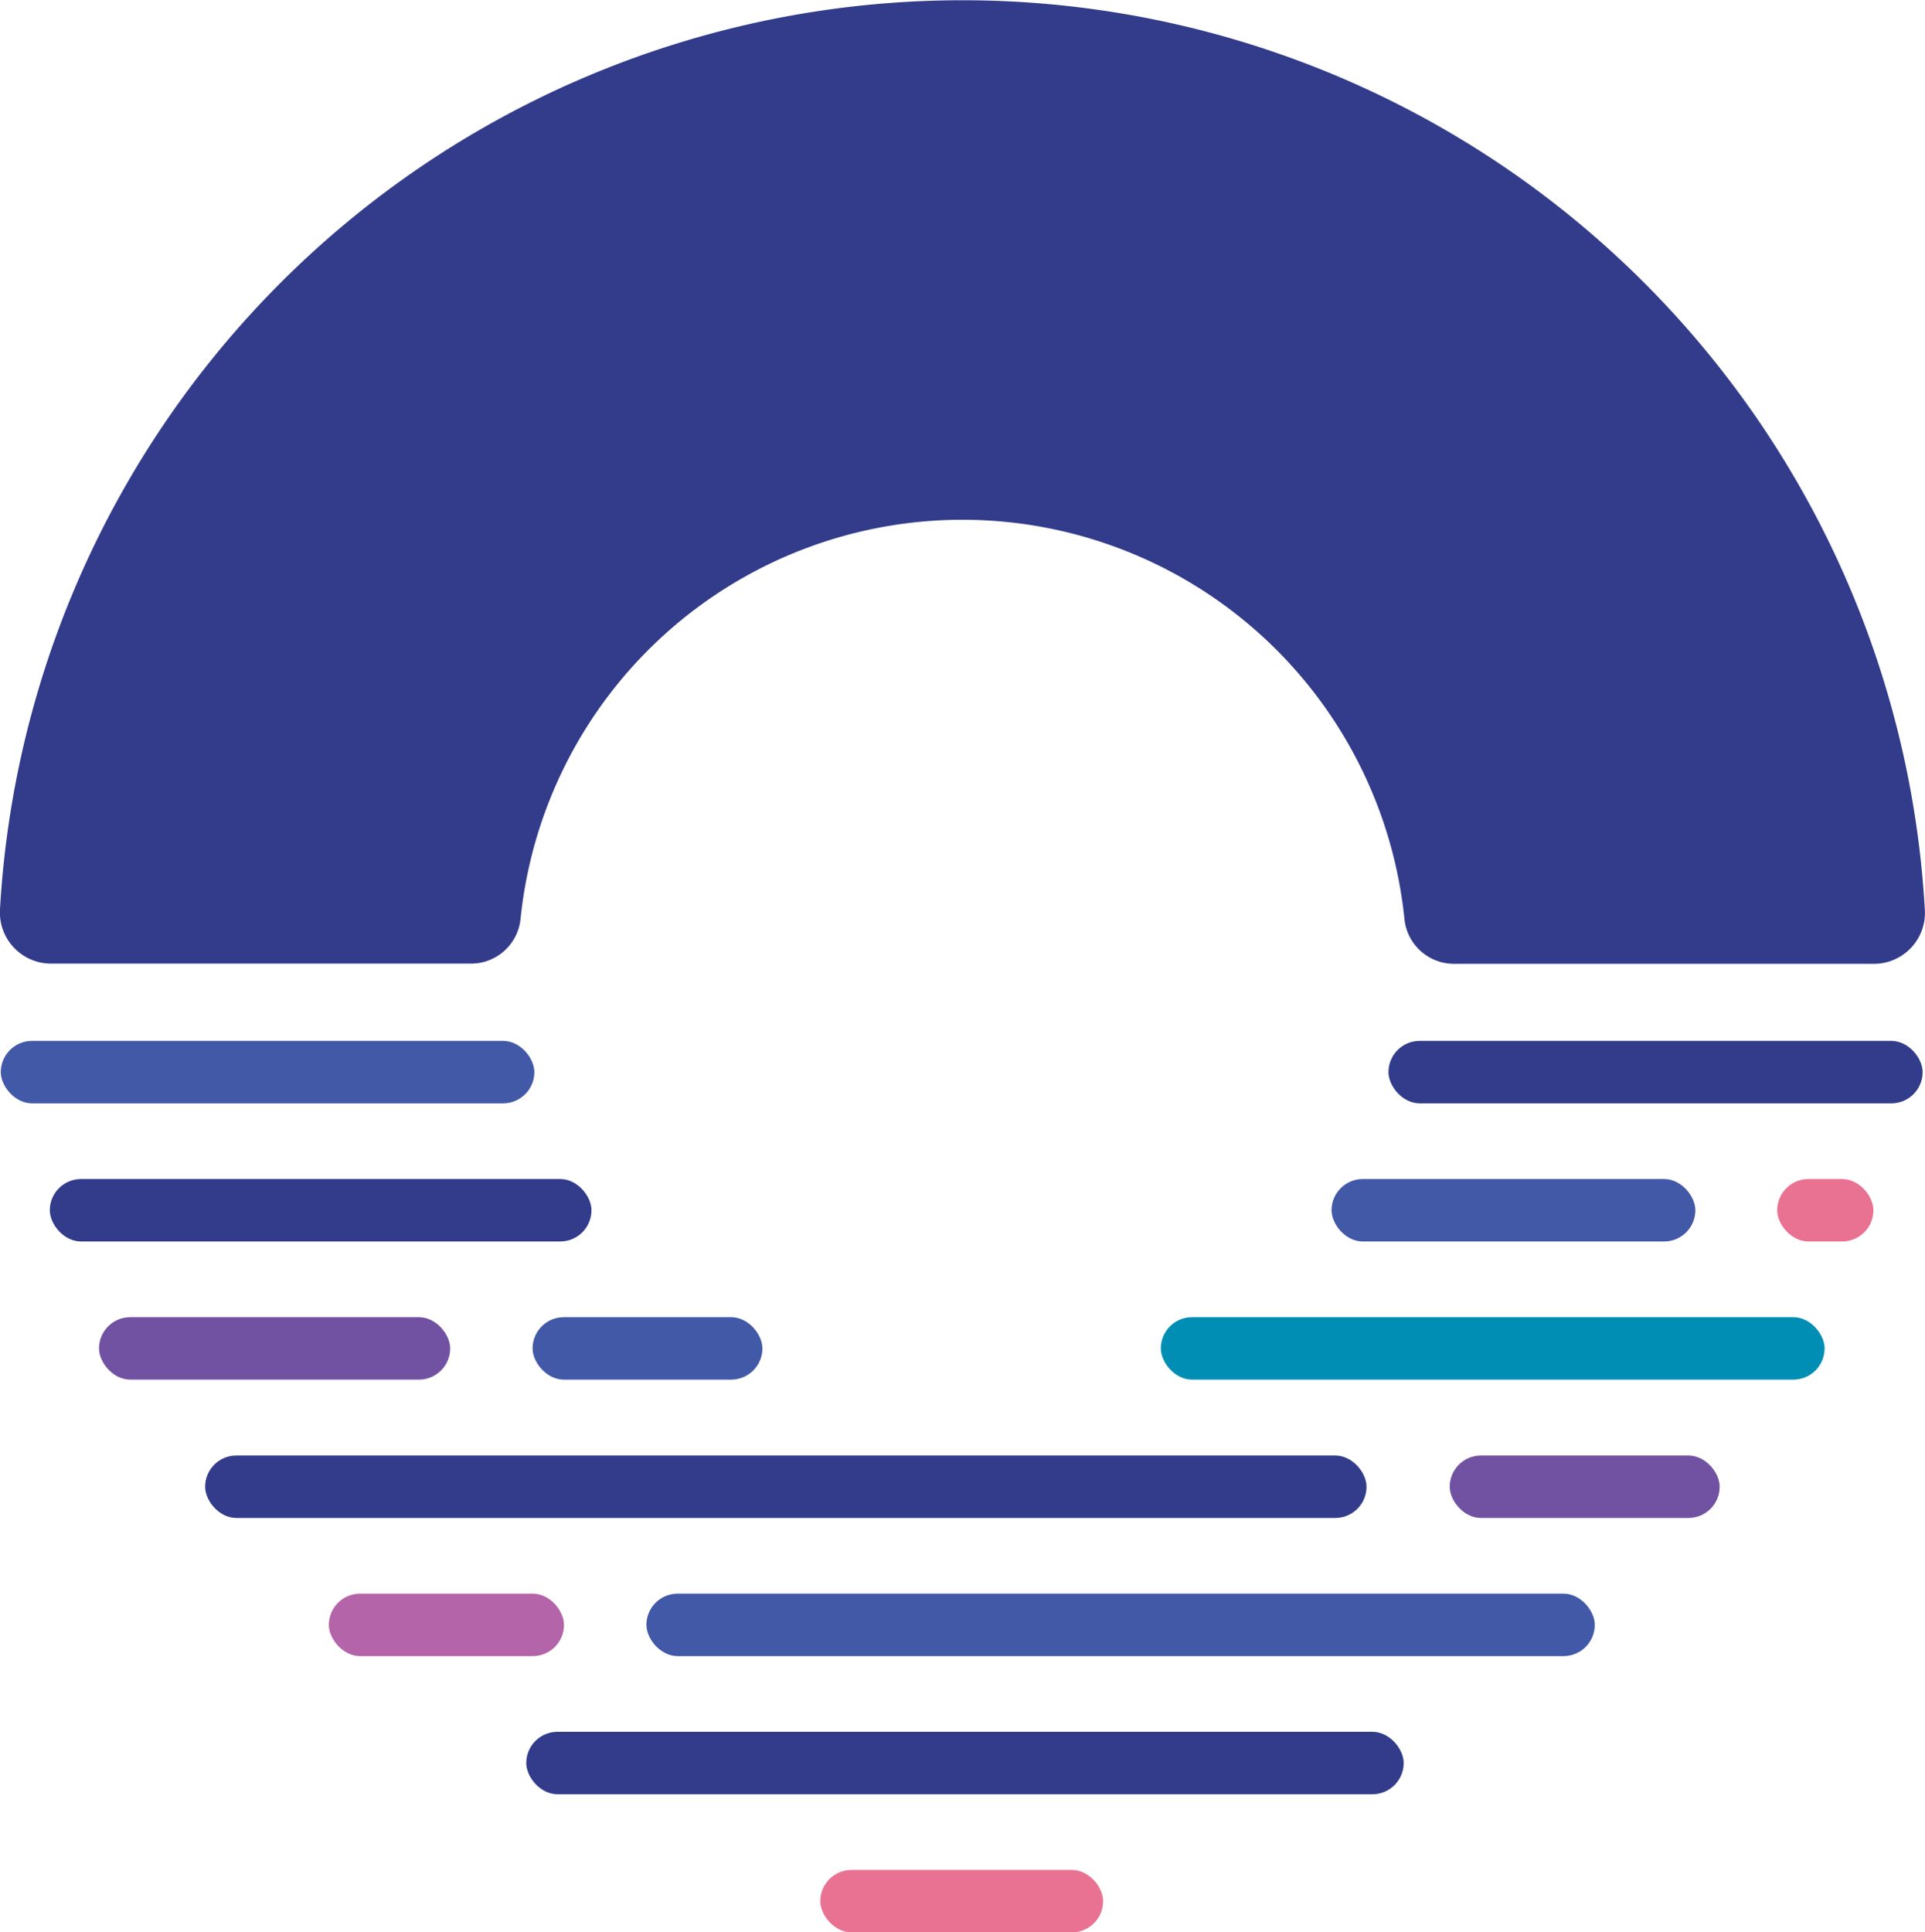 <svg xmlns="http://www.w3.org/2000/svg" viewBox="0 0 97.41 97.78"><defs><style>.cls-1{fill:#323c8b;}.cls-2{fill:#4259a8;}.cls-3{fill:#e97293;}.cls-4{fill:#7152a2;}.cls-5{fill:#008eb4;}.cls-6{fill:#b464a8;}</style></defs><g id="Layer_2" data-name="Layer 2"><g id="Layer_1-2" data-name="Layer 1"><path class="cls-1" d="M48.7,26.3A22.49,22.49,0,0,1,71.07,46.52a2.52,2.52,0,0,0,2.53,2.25H94.84A2.58,2.58,0,0,0,97.4,46,48.78,48.78,0,0,0,0,46a2.59,2.59,0,0,0,2.56,2.76H23.81a2.52,2.52,0,0,0,2.53-2.25A22.48,22.48,0,0,1,48.7,26.3Z"/><rect class="cls-1" x="70.26" y="52.67" width="27.03" height="3.16" rx="1.58"/><rect class="cls-2" x="0.04" y="52.67" width="27" height="3.16" rx="1.58"/><rect class="cls-3" x="89.93" y="59.66" width="4.87" height="3.16" rx="1.58"/><rect class="cls-1" x="2.52" y="59.66" width="27.41" height="3.16" rx="1.58"/><rect class="cls-4" x="5.01" y="66.65" width="17.77" height="3.16" rx="1.58"/><rect class="cls-5" x="58.74" y="66.65" width="33.59" height="3.16" rx="1.58"/><rect class="cls-1" x="10.38" y="73.65" width="58.77" height="3.16" rx="1.58"/><rect class="cls-2" x="32.71" y="80.64" width="47.99" height="3.16" rx="1.58"/><rect class="cls-3" x="41.51" y="94.62" width="14.31" height="3.16" rx="1.58"/><rect class="cls-4" x="73.36" y="73.65" width="13.66" height="3.16" rx="1.58"/><rect class="cls-6" x="16.64" y="80.64" width="11.9" height="3.16" rx="1.58"/><rect class="cls-2" x="67.38" y="59.66" width="18.41" height="3.16" rx="1.58"/><rect class="cls-2" x="26.95" y="66.65" width="11.63" height="3.16" rx="1.58"/><rect class="cls-1" x="26.63" y="87.63" width="44.4" height="3.16" rx="1.58"/></g></g></svg>